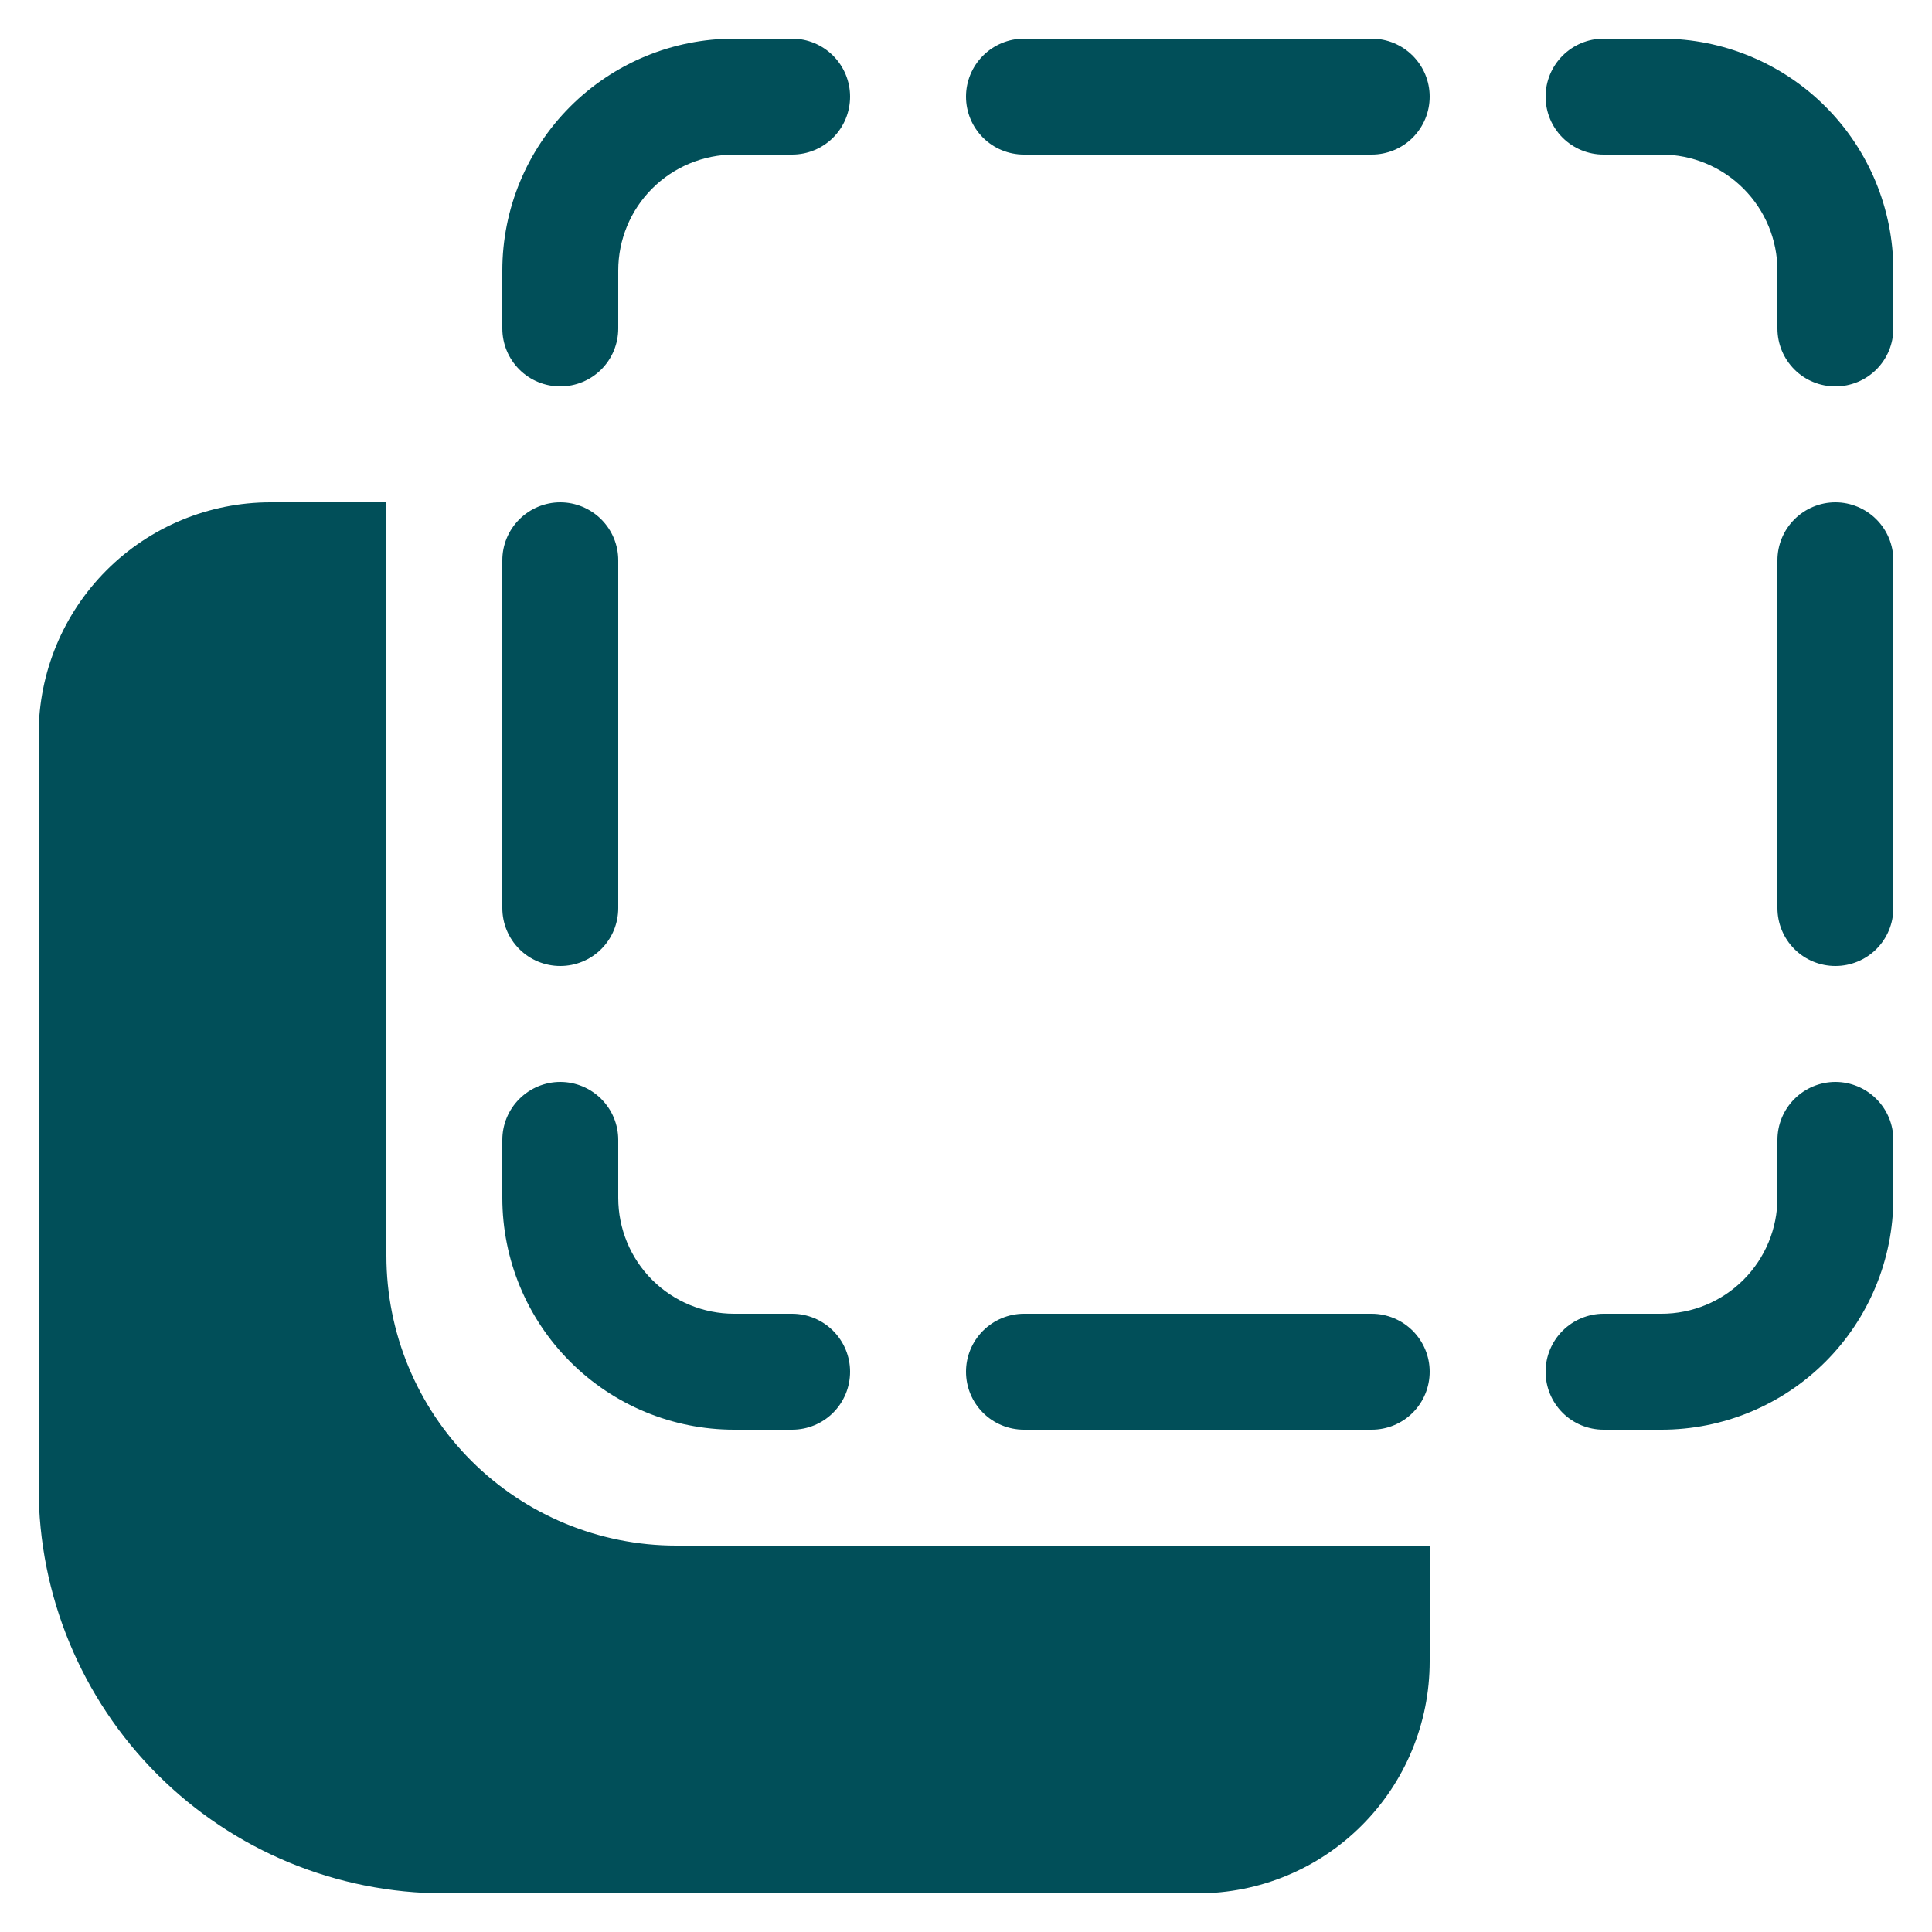 <svg width="20" height="20" viewBox="0 0 20 20" fill="none" xmlns="http://www.w3.org/2000/svg">
<path d="M7.6 1.6C7.282 1.6 6.976 1.727 6.751 1.952C6.526 2.177 6.4 2.482 6.4 2.8V3.4C6.4 3.56 6.337 3.712 6.224 3.825C6.112 3.937 5.959 4 5.8 4C5.641 4 5.488 3.937 5.376 3.825C5.263 3.712 5.2 3.56 5.2 3.4V2.8C5.2 2.164 5.453 1.553 5.903 1.103C6.353 0.653 6.963 0.4 7.6 0.4H8.2C8.359 0.4 8.512 0.464 8.624 0.576C8.737 0.689 8.8 0.841 8.8 1C8.8 1.16 8.737 1.312 8.624 1.425C8.512 1.537 8.359 1.6 8.2 1.6H7.6ZM6.4 12.4C6.4 12.719 6.526 13.024 6.751 13.249C6.976 13.474 7.282 13.6 7.6 13.6H8.2C8.359 13.6 8.512 13.664 8.624 13.776C8.737 13.889 8.8 14.041 8.8 14.2C8.8 14.36 8.737 14.512 8.624 14.625C8.512 14.737 8.359 14.8 8.2 14.8H7.6C6.963 14.8 6.353 14.547 5.903 14.097C5.453 13.647 5.2 13.037 5.2 12.4V11.8C5.2 11.641 5.263 11.489 5.376 11.376C5.488 11.264 5.641 11.2 5.8 11.2C5.959 11.2 6.112 11.264 6.224 11.376C6.337 11.489 6.4 11.641 6.4 11.8V12.4ZM6.4 5.8C6.4 5.641 6.337 5.489 6.224 5.376C6.112 5.264 5.959 5.2 5.8 5.2C5.641 5.2 5.488 5.264 5.376 5.376C5.263 5.489 5.2 5.641 5.2 5.8V9.4C5.2 9.56 5.263 9.712 5.376 9.825C5.488 9.937 5.641 10 5.8 10C5.959 10 6.112 9.937 6.224 9.825C6.337 9.712 6.4 9.56 6.4 9.4V5.8ZM17.2 1.6C17.518 1.6 17.823 1.727 18.048 1.952C18.273 2.177 18.4 2.482 18.4 2.8V3.4C18.4 3.56 18.463 3.712 18.576 3.825C18.688 3.937 18.841 4 19 4C19.159 4 19.312 3.937 19.424 3.825C19.537 3.712 19.6 3.56 19.6 3.4V2.8C19.6 2.164 19.347 1.553 18.897 1.103C18.447 0.653 17.836 0.4 17.2 0.4H16.6C16.441 0.4 16.288 0.464 16.176 0.576C16.063 0.689 16 0.841 16 1C16 1.16 16.063 1.312 16.176 1.425C16.288 1.537 16.441 1.6 16.6 1.6H17.2ZM17.2 13.6C17.518 13.6 17.823 13.474 18.048 13.249C18.273 13.024 18.4 12.719 18.4 12.4V11.8C18.4 11.641 18.463 11.489 18.576 11.376C18.688 11.264 18.841 11.2 19 11.2C19.159 11.2 19.312 11.264 19.424 11.376C19.537 11.489 19.6 11.641 19.6 11.8V12.4C19.6 13.037 19.347 13.647 18.897 14.097C18.447 14.547 17.836 14.8 17.2 14.8H16.6C16.441 14.8 16.288 14.737 16.176 14.625C16.063 14.512 16 14.36 16 14.2C16 14.041 16.063 13.889 16.176 13.776C16.288 13.664 16.441 13.6 16.6 13.6H17.2ZM19 5.2C18.841 5.2 18.688 5.264 18.576 5.376C18.463 5.489 18.4 5.641 18.4 5.8V9.4C18.4 9.56 18.463 9.712 18.576 9.825C18.688 9.937 18.841 10 19 10C19.159 10 19.312 9.937 19.424 9.825C19.537 9.712 19.6 9.56 19.6 9.4V5.8C19.6 5.641 19.537 5.489 19.424 5.376C19.312 5.264 19.159 5.2 19 5.2ZM10.6 0.4C10.441 0.4 10.288 0.464 10.176 0.576C10.063 0.689 10 0.841 10 1C10 1.16 10.063 1.312 10.176 1.425C10.288 1.537 10.441 1.6 10.6 1.6H14.2C14.359 1.6 14.512 1.537 14.624 1.425C14.737 1.312 14.8 1.16 14.8 1C14.8 0.841 14.737 0.689 14.624 0.576C14.512 0.464 14.359 0.4 14.2 0.4H10.6ZM10 14.2C10 14.041 10.063 13.889 10.176 13.776C10.288 13.664 10.441 13.6 10.6 13.6H14.2C14.359 13.6 14.512 13.664 14.624 13.776C14.737 13.889 14.8 14.041 14.8 14.2C14.8 14.36 14.737 14.512 14.624 14.625C14.512 14.737 14.359 14.8 14.2 14.8H10.6C10.441 14.8 10.288 14.737 10.176 14.625C10.063 14.512 10 14.36 10 14.2ZM2.8 5.2H4V13C4 13.796 4.316 14.559 4.879 15.122C5.441 15.684 6.204 16 7 16H14.8V17.2C14.8 17.837 14.547 18.447 14.097 18.897C13.647 19.348 13.036 19.6 12.4 19.6H4.6C3.486 19.6 2.418 19.158 1.63 18.37C0.842 17.583 0.4 16.514 0.4 15.4V7.6C0.4 6.964 0.653 6.353 1.103 5.903C1.553 5.453 2.163 5.2 2.8 5.2Z" fill="#014F59"/>
</svg>
